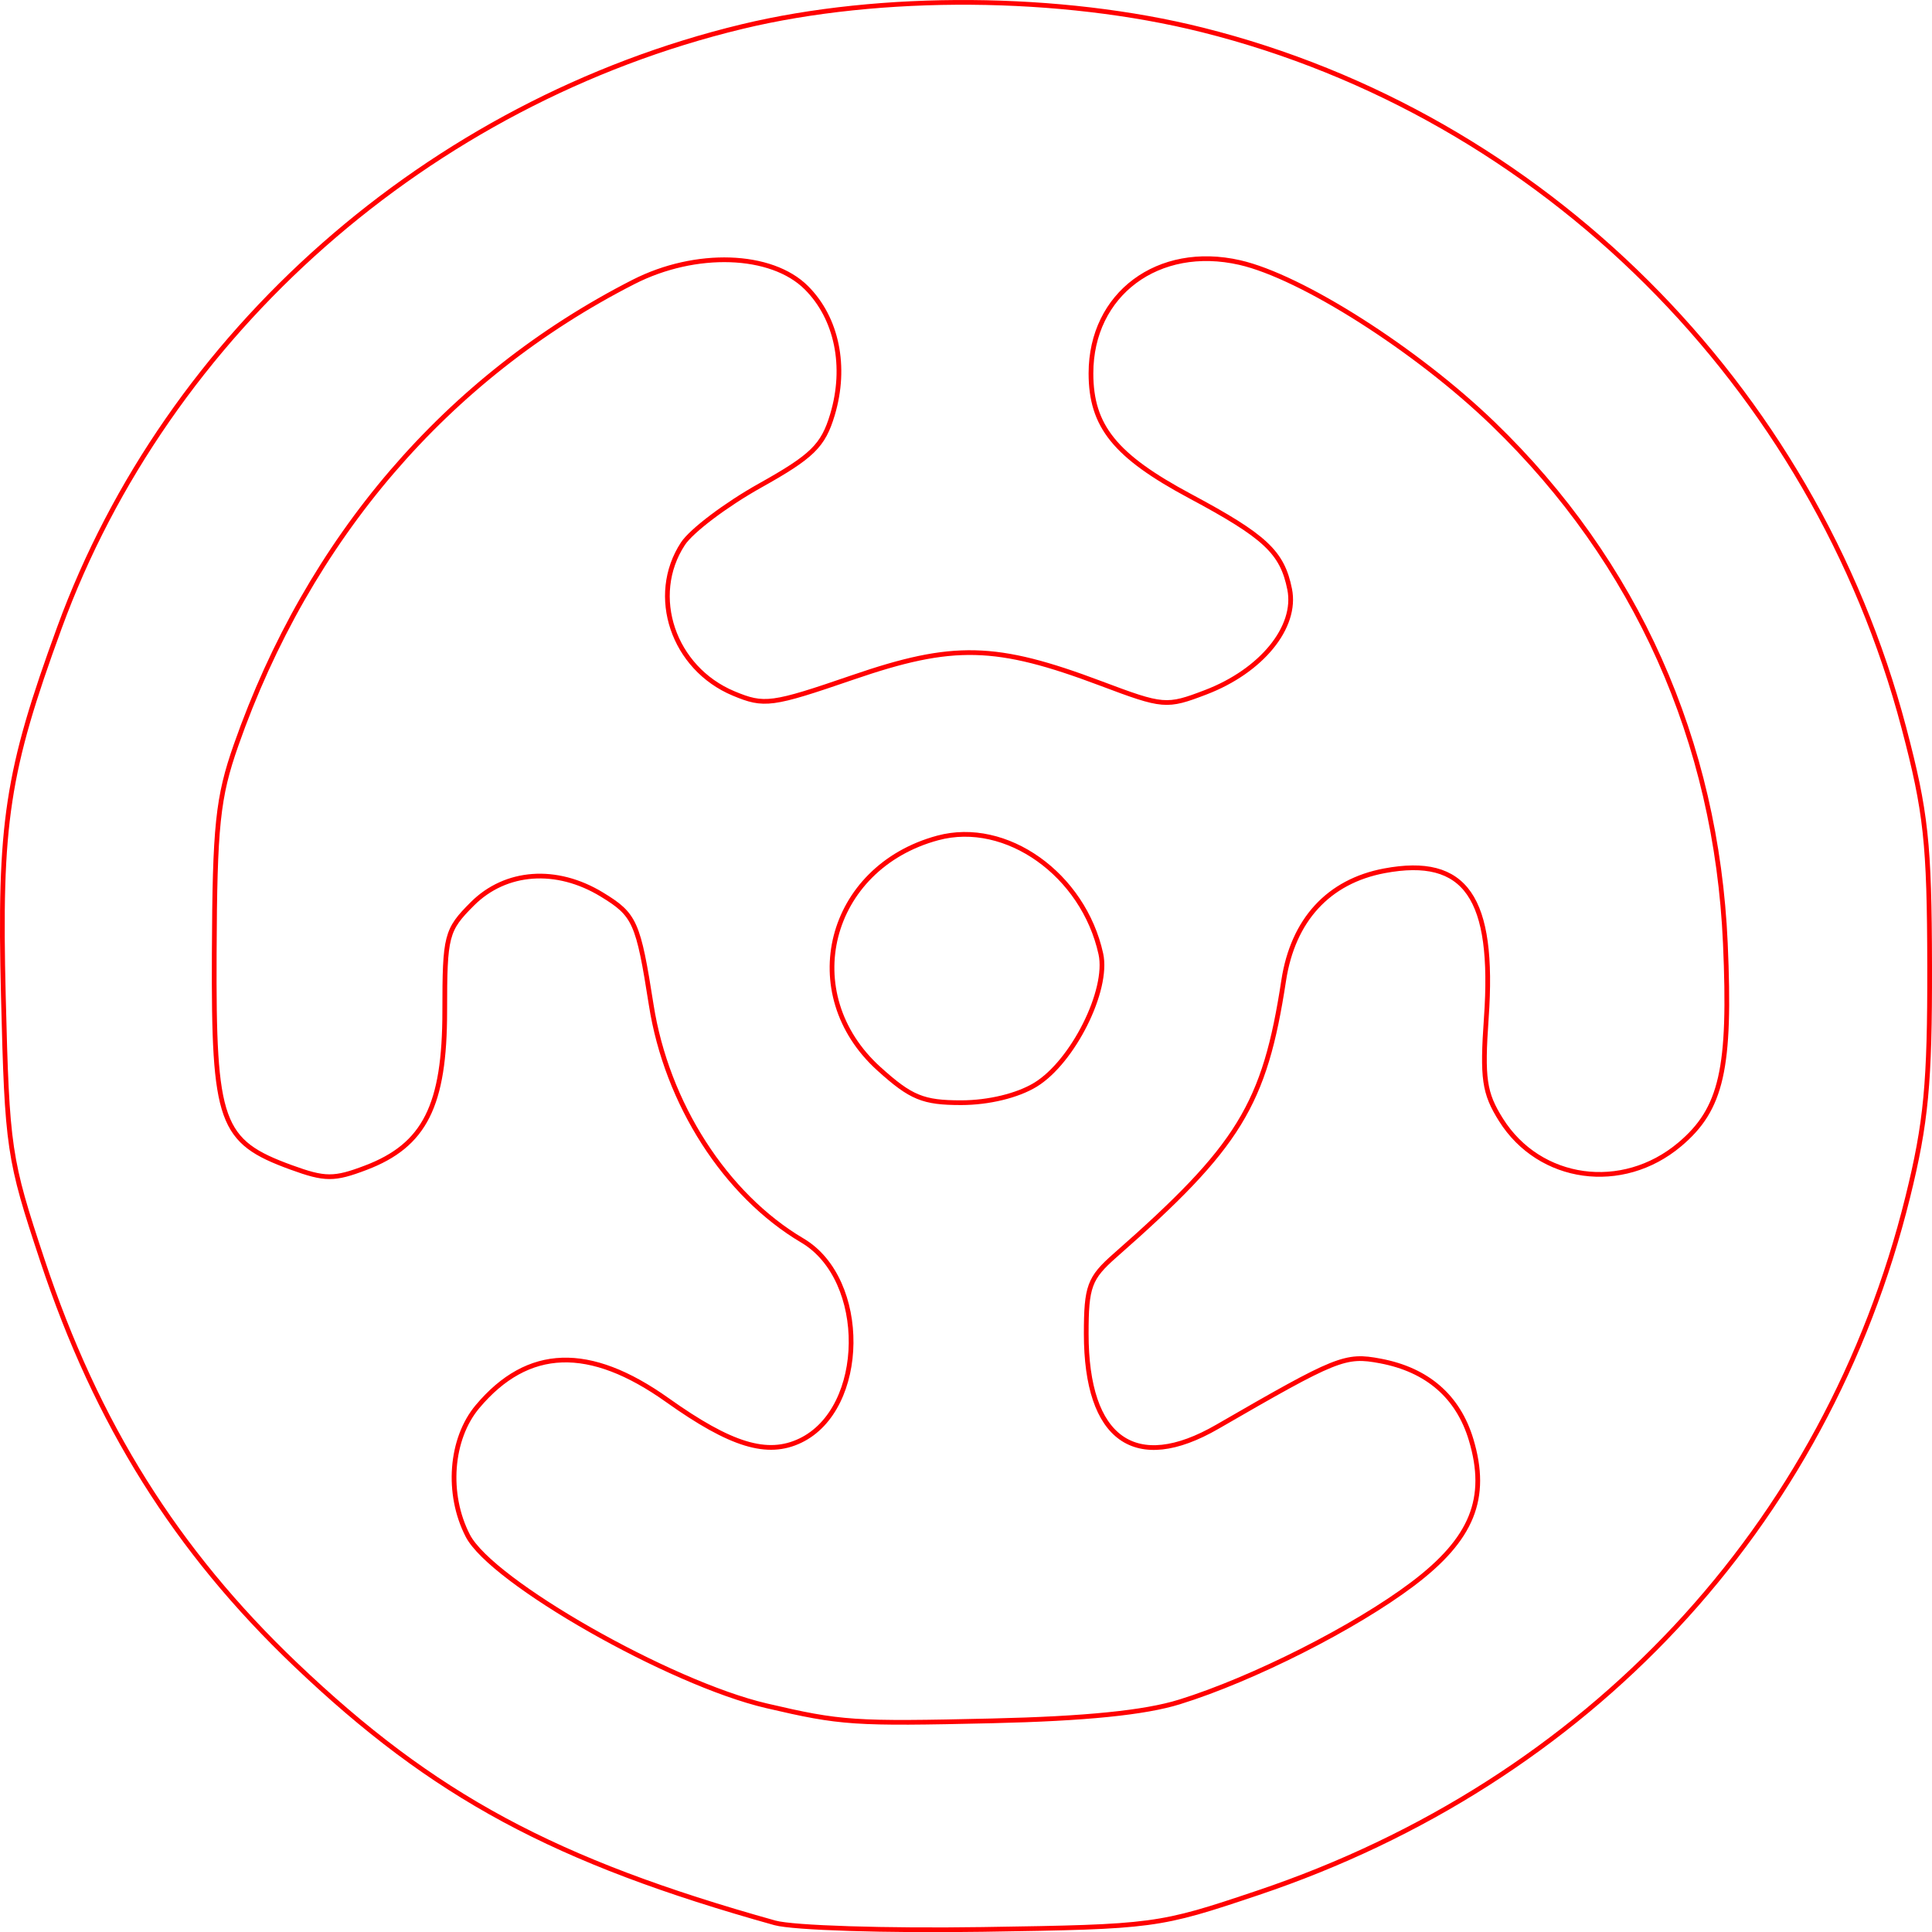 <?xml version="1.0" encoding="UTF-8" standalone="no"?>
<!-- Created with Inkscape (http://www.inkscape.org/) -->

<svg
   xmlns:dc="http://purl.org/dc/elements/1.1/"
   xmlns:cc="http://creativecommons.org/ns#"
   xmlns:rdf="http://www.w3.org/1999/02/22-rdf-syntax-ns#"
   xmlns:svg="http://www.w3.org/2000/svg"
   xmlns="http://www.w3.org/2000/svg"
   xmlns:sodipodi="http://sodipodi.sourceforge.net/DTD/sodipodi-0.dtd"
   xmlns:inkscape="http://www.inkscape.org/namespaces/inkscape"
   version="1.1"
   id="svg2"
   width="61.532mm"
   height="61.537mm"
   viewBox="0 0 232.562 232.581"
   sodipodi:docname="esoterica-strophalos.svg"
   inkscape:version="0.92.5 (2060ec1f9f, 2020-04-08)">
  <defs
     id="defs6" />
  <sodipodi:namedview
     pagecolor="#ffffff"
     bordercolor="#666666"
     borderopacity="1"
     objecttolerance="10"
     gridtolerance="10"
     guidetolerance="10"
     inkscape:pageopacity="0"
     inkscape:pageshadow="2"
     inkscape:window-width="1920"
     inkscape:window-height="997"
     id="namedview4"
     showgrid="false"
     units="mm"
     fit-margin-top="0"
     fit-margin-left="0"
     fit-margin-right="0"
     fit-margin-bottom="0"
     inkscape:zoom="0.88059701"
     inkscape:cx="116.21936"
     inkscape:cy="115.96652"
     inkscape:window-x="0"
     inkscape:window-y="28"
     inkscape:window-maximized="1"
     inkscape:current-layer="svg2" />
  <path
     style="fill:#000000;fill-opacity:0;stroke:#ff0000;stroke-width:0.568;stroke-miterlimit:4;stroke-dasharray:none;stroke-opacity:1"
     d="m 105.807,128.662 c -10.016,-9.049 -6.151,-24.231 7.075,-27.797 8.228,-2.219 17.531,4.397 19.632,13.959 0.957,4.359 -3.363,12.999 -7.876,15.751 -2.158,1.316 -5.637,2.158 -8.926,2.16 -4.595,0.004 -6.057,-0.598 -9.904,-4.073 z"
     id="path3151"
     inkscape:connector-curvature="0" />
  <path
     style="fill:#000000;fill-opacity:0;stroke:#ff0000;stroke-width:0.568;stroke-miterlimit:4;stroke-dasharray:none;stroke-opacity:1"
     d="M 93.28,231.463 C 66.752,224.056 52.179,216.201 35.559,200.349 21.197,186.652 11.634,171.386 5.119,151.759 1.035,139.457 0.862,138.283 0.405,119.935 -0.114,99.046 0.822,92.892 7.154,75.557 20.122,40.059 51.66,12.284 89.306,3.206 106.037,-0.829 127.685,-0.671 144.768,3.61 185.619,13.847 218.302,46.366 229.172,87.591 c 2.672,10.134 3.076,13.865 3.105,28.683 0.028,14.133 -0.421,18.871 -2.633,27.822 -9.806,39.674 -38.496,70.392 -78.216,83.748 -11.989,4.031 -12.442,4.092 -33.164,4.408 -11.555,0.176 -22.797,-0.179 -24.983,-0.789 z m 48.702,-26.595 c 8.853,-2.751 21.127,-8.96 28.064,-14.198 7.165,-5.409 9.152,-10.312 7.039,-17.363 -1.557,-5.196 -5.274,-8.421 -10.932,-9.482 -4.247,-0.797 -5.196,-0.414 -19.619,7.921 -9.879,5.708 -15.78,1.52 -15.78,-11.199 0,-5.687 0.375,-6.704 3.471,-9.425 14.958,-13.146 18.005,-18.114 20.297,-33.087 1.116,-7.292 5.391,-11.95 12.125,-13.214 9.789,-1.836 13.284,3.206 12.267,17.699 -0.512,7.307 -0.262,9.051 1.765,12.276 4.649,7.399 14.611,8.775 21.508,2.972 5.066,-4.263 6.17,-9.126 5.5,-24.232 -1.079,-24.331 -10.713,-45.878 -27.957,-62.529 -9.225,-8.908 -23.052,-17.705 -30.498,-19.404 -9.805,-2.237 -17.905,3.792 -17.908,13.33 -0.002,6.36 2.892,9.948 11.924,14.783 9.064,4.851 11.103,6.758 11.994,11.216 0.912,4.559 -3.388,9.834 -10.109,12.4 -4.721,1.803 -5.086,1.772 -12.617,-1.063 -12.641,-4.758 -17.768,-4.883 -29.876,-0.725 -9.756,3.35 -10.645,3.469 -14.335,1.928 -7.264,-3.035 -10.212,-11.745 -6.1,-18.021 1.029,-1.57 5.204,-4.719 9.277,-6.997 6.305,-3.526 7.602,-4.796 8.724,-8.539 1.732,-5.781 0.537,-11.606 -3.134,-15.277 -4.206,-4.206 -13.342,-4.513 -20.817,-0.7 -22.444,11.45 -39.121,30.888 -47.842,55.763 -2.205,6.288 -2.558,9.664 -2.624,25.063 -0.088,20.391 0.721,22.644 9.244,25.752 4.096,1.494 5.182,1.499 9.007,0.043 7.091,-2.699 9.495,-7.475 9.495,-18.864 0,-9.065 0.176,-9.748 3.319,-12.891 4.015,-4.015 10.134,-4.456 15.6,-1.122 3.983,2.428 4.365,3.283 5.937,13.29 1.865,11.873 8.93,22.881 18.199,28.357 7.937,4.689 7.774,20.237 -0.253,24.085 -3.967,1.902 -8.349,0.566 -16.006,-4.88 -9.387,-6.677 -16.784,-6.425 -22.846,0.779 -3.268,3.884 -3.769,10.526 -1.173,15.548 2.869,5.548 24.291,17.748 35.937,20.467 9.001,2.101 10.501,2.202 27.149,1.819 11.258,-0.259 18.401,-0.98 22.583,-2.28 z"
     id="path3153"
     inkscape:connector-curvature="0" />
</svg>
